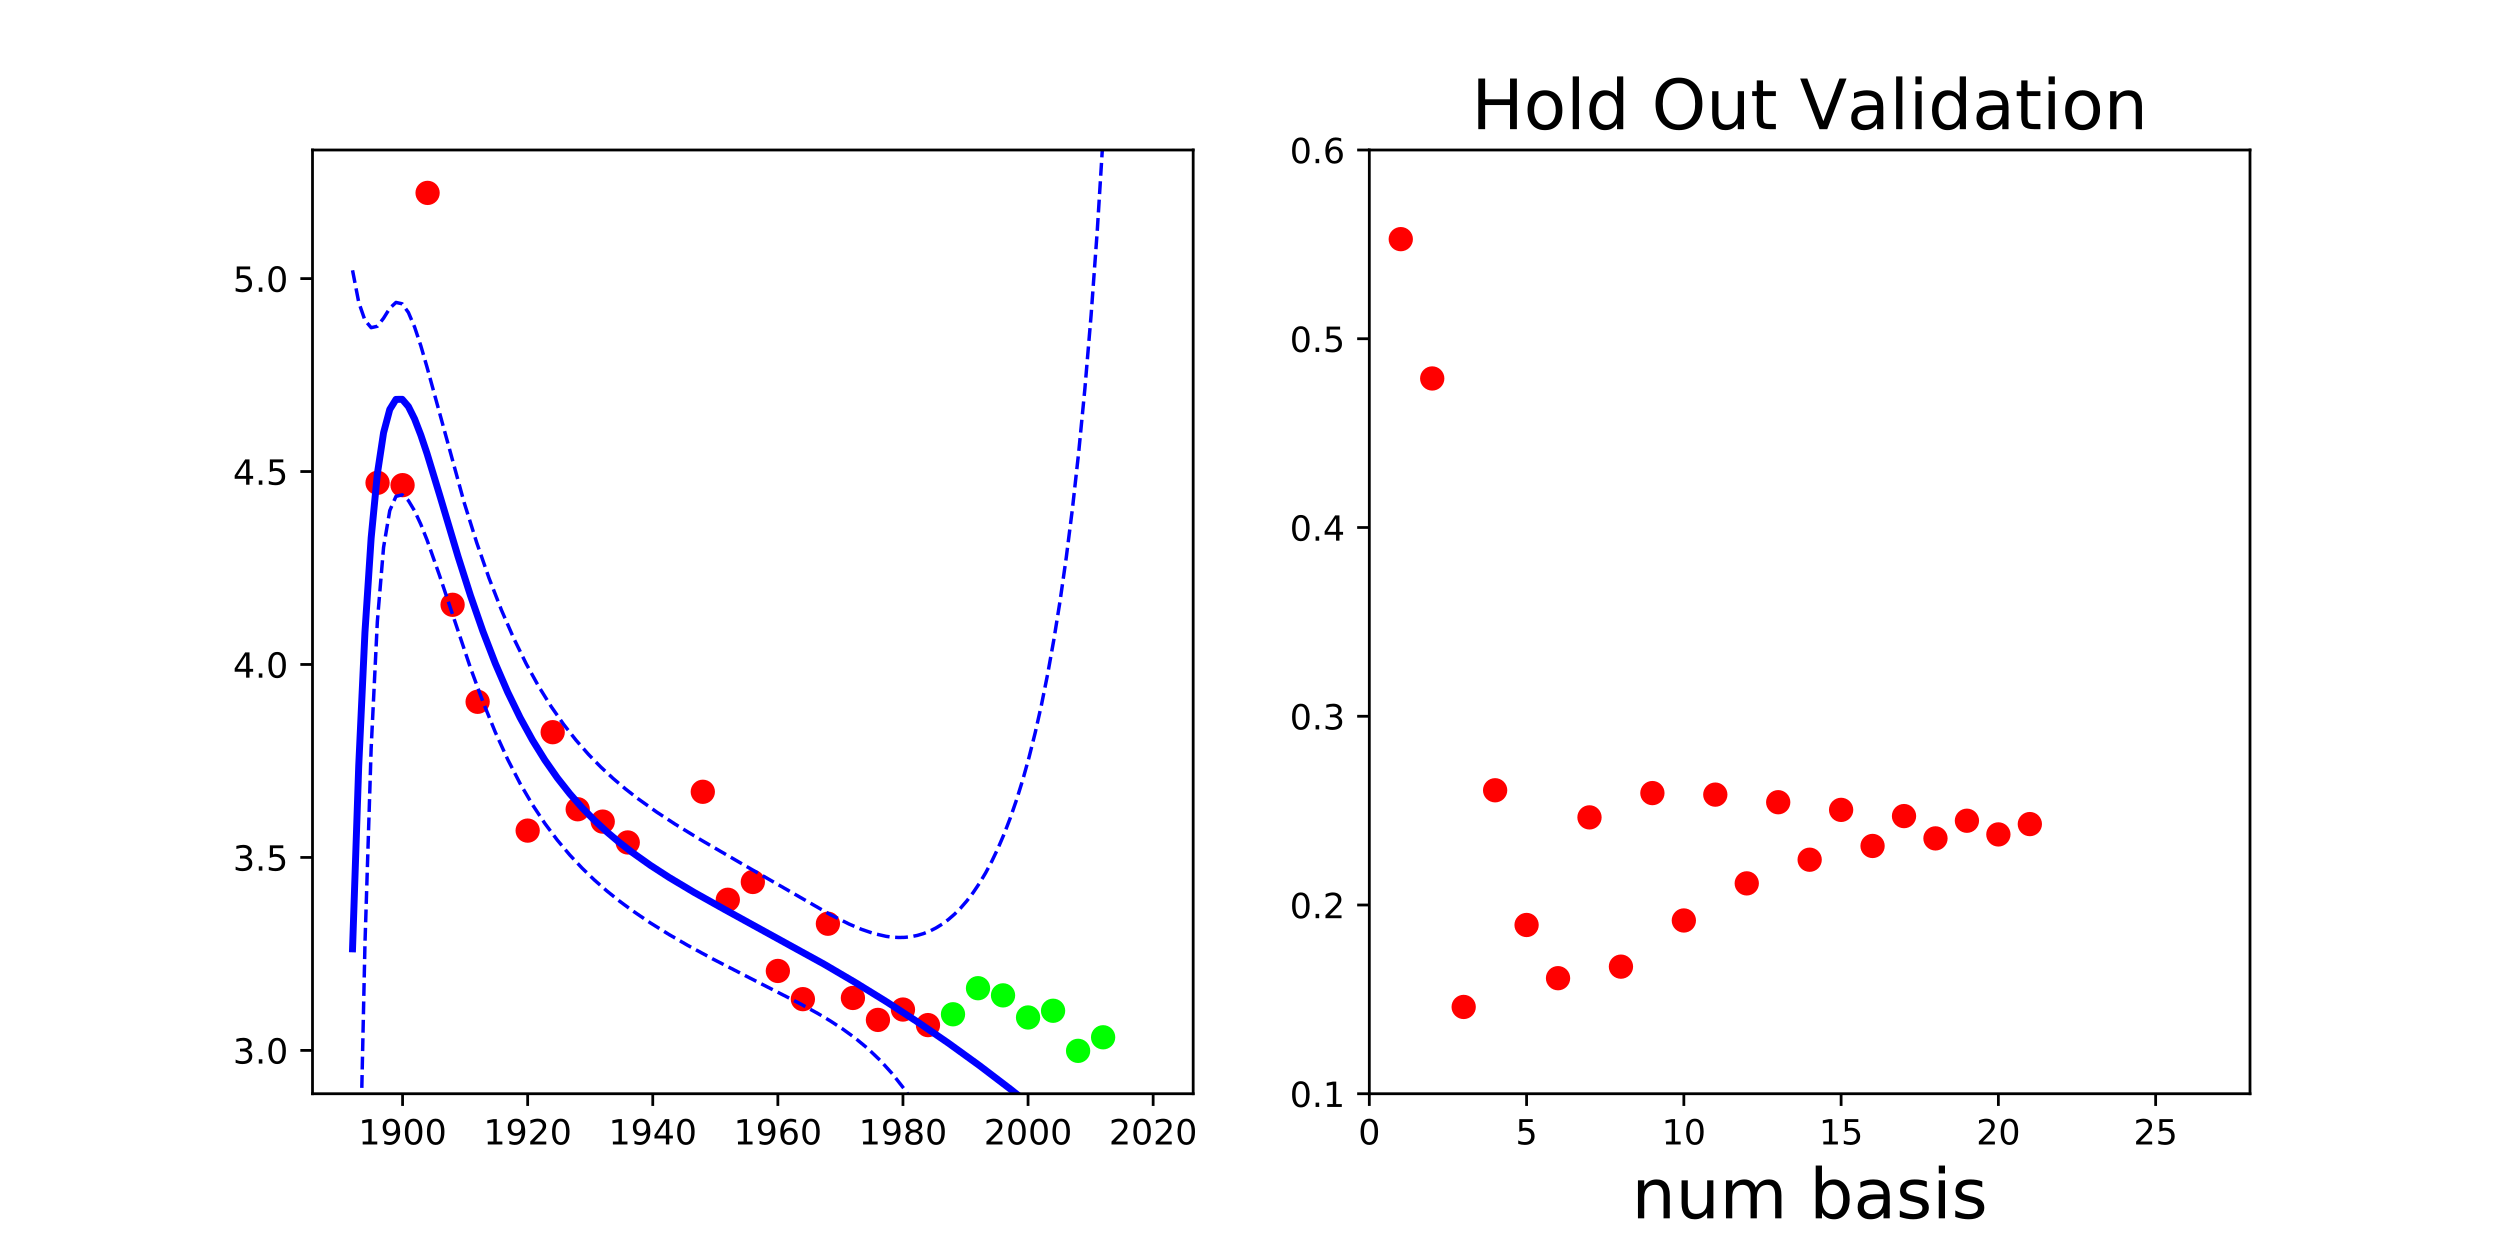 <?xml version="1.0" encoding="utf-8" standalone="no"?>
<!DOCTYPE svg PUBLIC "-//W3C//DTD SVG 1.1//EN"
  "http://www.w3.org/Graphics/SVG/1.1/DTD/svg11.dtd">
<!-- Created with matplotlib (http://matplotlib.org/) -->
<svg height="360pt" version="1.1" viewBox="0 0 720 360" width="720pt" xmlns="http://www.w3.org/2000/svg" xmlns:xlink="http://www.w3.org/1999/xlink">
 <defs>
  <style type="text/css">
*{stroke-linecap:butt;stroke-linejoin:round;}
  </style>
 </defs>
 <g id="figure_1">
  <g id="patch_1">
   <path d="M 0 360 
L 720 360 
L 720 0 
L 0 0 
z
" style="fill:none;"/>
  </g>
  <g id="axes_1">
   <g id="patch_2">
    <path d="M 90 315 
L 343.636 315 
L 343.636 43.2 
L 90 43.2 
z
" style="fill:none;"/>
   </g>
   <g id="matplotlib.axis_1">
    <g id="xtick_1">
     <g id="line2d_1">
      <defs>
       <path d="M 0 0 
L 0 3.5 
" id="m0c1d11bc9d" style="stroke:#000000;stroke-width:0.8;"/>
      </defs>
      <g>
       <use style="stroke:#000000;stroke-width:0.8;" x="115.94" xlink:href="#m0c1d11bc9d" y="315"/>
      </g>
     </g>
     <g id="text_1">
      <!-- 1900 -->
      <defs>
       <path d="M 12.406 8.297 
L 28.516 8.297 
L 28.516 63.922 
L 10.984 60.406 
L 10.984 69.391 
L 28.422 72.906 
L 38.281 72.906 
L 38.281 8.297 
L 54.391 8.297 
L 54.391 0 
L 12.406 0 
z
" id="DejaVuSans-31"/>
       <path d="M 10.984 1.516 
L 10.984 10.5 
Q 14.703 8.734 18.5 7.812 
Q 22.312 6.891 25.984 6.891 
Q 35.75 6.891 40.891 13.453 
Q 46.047 20.016 46.781 33.406 
Q 43.953 29.203 39.594 26.953 
Q 35.25 24.703 29.984 24.703 
Q 19.047 24.703 12.672 31.312 
Q 6.297 37.938 6.297 49.422 
Q 6.297 60.641 12.938 67.422 
Q 19.578 74.219 30.609 74.219 
Q 43.266 74.219 49.922 64.516 
Q 56.594 54.828 56.594 36.375 
Q 56.594 19.141 48.406 8.859 
Q 40.234 -1.422 26.422 -1.422 
Q 22.703 -1.422 18.891 -0.688 
Q 15.094 0.047 10.984 1.516 
z
M 30.609 32.422 
Q 37.25 32.422 41.125 36.953 
Q 45.016 41.5 45.016 49.422 
Q 45.016 57.281 41.125 61.844 
Q 37.25 66.406 30.609 66.406 
Q 23.969 66.406 20.094 61.844 
Q 16.219 57.281 16.219 49.422 
Q 16.219 41.5 20.094 36.953 
Q 23.969 32.422 30.609 32.422 
z
" id="DejaVuSans-39"/>
       <path d="M 31.781 66.406 
Q 24.172 66.406 20.328 58.906 
Q 16.5 51.422 16.5 36.375 
Q 16.5 21.391 20.328 13.891 
Q 24.172 6.391 31.781 6.391 
Q 39.453 6.391 43.281 13.891 
Q 47.125 21.391 47.125 36.375 
Q 47.125 51.422 43.281 58.906 
Q 39.453 66.406 31.781 66.406 
z
M 31.781 74.219 
Q 44.047 74.219 50.516 64.516 
Q 56.984 54.828 56.984 36.375 
Q 56.984 17.969 50.516 8.266 
Q 44.047 -1.422 31.781 -1.422 
Q 19.531 -1.422 13.062 8.266 
Q 6.594 17.969 6.594 36.375 
Q 6.594 54.828 13.062 64.516 
Q 19.531 74.219 31.781 74.219 
z
" id="DejaVuSans-30"/>
      </defs>
      <g transform="translate(103.215 329.598)scale(0.1 -0.1)">
       <use xlink:href="#DejaVuSans-31"/>
       <use x="63.623" xlink:href="#DejaVuSans-39"/>
       <use x="127.246" xlink:href="#DejaVuSans-30"/>
       <use x="190.869" xlink:href="#DejaVuSans-30"/>
      </g>
     </g>
    </g>
    <g id="xtick_2">
     <g id="line2d_2">
      <g>
       <use style="stroke:#000000;stroke-width:0.8;" x="151.968" xlink:href="#m0c1d11bc9d" y="315"/>
      </g>
     </g>
     <g id="text_2">
      <!-- 1920 -->
      <defs>
       <path d="M 19.188 8.297 
L 53.609 8.297 
L 53.609 0 
L 7.328 0 
L 7.328 8.297 
Q 12.938 14.109 22.625 23.891 
Q 32.328 33.688 34.812 36.531 
Q 39.547 41.844 41.422 45.531 
Q 43.312 49.219 43.312 52.781 
Q 43.312 58.594 39.234 62.25 
Q 35.156 65.922 28.609 65.922 
Q 23.969 65.922 18.812 64.312 
Q 13.672 62.703 7.812 59.422 
L 7.812 69.391 
Q 13.766 71.781 18.938 73 
Q 24.125 74.219 28.422 74.219 
Q 39.75 74.219 46.484 68.547 
Q 53.219 62.891 53.219 53.422 
Q 53.219 48.922 51.531 44.891 
Q 49.859 40.875 45.406 35.406 
Q 44.188 33.984 37.641 27.219 
Q 31.109 20.453 19.188 8.297 
z
" id="DejaVuSans-32"/>
      </defs>
      <g transform="translate(139.243 329.598)scale(0.1 -0.1)">
       <use xlink:href="#DejaVuSans-31"/>
       <use x="63.623" xlink:href="#DejaVuSans-39"/>
       <use x="127.246" xlink:href="#DejaVuSans-32"/>
       <use x="190.869" xlink:href="#DejaVuSans-30"/>
      </g>
     </g>
    </g>
    <g id="xtick_3">
     <g id="line2d_3">
      <g>
       <use style="stroke:#000000;stroke-width:0.8;" x="187.996" xlink:href="#m0c1d11bc9d" y="315"/>
      </g>
     </g>
     <g id="text_3">
      <!-- 1940 -->
      <defs>
       <path d="M 37.797 64.312 
L 12.891 25.391 
L 37.797 25.391 
z
M 35.203 72.906 
L 47.609 72.906 
L 47.609 25.391 
L 58.016 25.391 
L 58.016 17.188 
L 47.609 17.188 
L 47.609 0 
L 37.797 0 
L 37.797 17.188 
L 4.891 17.188 
L 4.891 26.703 
z
" id="DejaVuSans-34"/>
      </defs>
      <g transform="translate(175.271 329.598)scale(0.1 -0.1)">
       <use xlink:href="#DejaVuSans-31"/>
       <use x="63.623" xlink:href="#DejaVuSans-39"/>
       <use x="127.246" xlink:href="#DejaVuSans-34"/>
       <use x="190.869" xlink:href="#DejaVuSans-30"/>
      </g>
     </g>
    </g>
    <g id="xtick_4">
     <g id="line2d_4">
      <g>
       <use style="stroke:#000000;stroke-width:0.8;" x="224.024" xlink:href="#m0c1d11bc9d" y="315"/>
      </g>
     </g>
     <g id="text_4">
      <!-- 1960 -->
      <defs>
       <path d="M 33.016 40.375 
Q 26.375 40.375 22.484 35.828 
Q 18.609 31.297 18.609 23.391 
Q 18.609 15.531 22.484 10.953 
Q 26.375 6.391 33.016 6.391 
Q 39.656 6.391 43.531 10.953 
Q 47.406 15.531 47.406 23.391 
Q 47.406 31.297 43.531 35.828 
Q 39.656 40.375 33.016 40.375 
z
M 52.594 71.297 
L 52.594 62.312 
Q 48.875 64.062 45.094 64.984 
Q 41.312 65.922 37.594 65.922 
Q 27.828 65.922 22.672 59.328 
Q 17.531 52.734 16.797 39.406 
Q 19.672 43.656 24.016 45.922 
Q 28.375 48.188 33.594 48.188 
Q 44.578 48.188 50.953 41.516 
Q 57.328 34.859 57.328 23.391 
Q 57.328 12.156 50.688 5.359 
Q 44.047 -1.422 33.016 -1.422 
Q 20.359 -1.422 13.672 8.266 
Q 6.984 17.969 6.984 36.375 
Q 6.984 53.656 15.188 63.938 
Q 23.391 74.219 37.203 74.219 
Q 40.922 74.219 44.703 73.484 
Q 48.484 72.75 52.594 71.297 
z
" id="DejaVuSans-36"/>
      </defs>
      <g transform="translate(211.299 329.598)scale(0.1 -0.1)">
       <use xlink:href="#DejaVuSans-31"/>
       <use x="63.623" xlink:href="#DejaVuSans-39"/>
       <use x="127.246" xlink:href="#DejaVuSans-36"/>
       <use x="190.869" xlink:href="#DejaVuSans-30"/>
      </g>
     </g>
    </g>
    <g id="xtick_5">
     <g id="line2d_5">
      <g>
       <use style="stroke:#000000;stroke-width:0.8;" x="260.052" xlink:href="#m0c1d11bc9d" y="315"/>
      </g>
     </g>
     <g id="text_5">
      <!-- 1980 -->
      <defs>
       <path d="M 31.781 34.625 
Q 24.75 34.625 20.719 30.859 
Q 16.703 27.094 16.703 20.516 
Q 16.703 13.922 20.719 10.156 
Q 24.75 6.391 31.781 6.391 
Q 38.812 6.391 42.859 10.172 
Q 46.922 13.969 46.922 20.516 
Q 46.922 27.094 42.891 30.859 
Q 38.875 34.625 31.781 34.625 
z
M 21.922 38.812 
Q 15.578 40.375 12.031 44.719 
Q 8.5 49.078 8.5 55.328 
Q 8.5 64.062 14.719 69.141 
Q 20.953 74.219 31.781 74.219 
Q 42.672 74.219 48.875 69.141 
Q 55.078 64.062 55.078 55.328 
Q 55.078 49.078 51.531 44.719 
Q 48 40.375 41.703 38.812 
Q 48.828 37.156 52.797 32.312 
Q 56.781 27.484 56.781 20.516 
Q 56.781 9.906 50.312 4.234 
Q 43.844 -1.422 31.781 -1.422 
Q 19.734 -1.422 13.25 4.234 
Q 6.781 9.906 6.781 20.516 
Q 6.781 27.484 10.781 32.312 
Q 14.797 37.156 21.922 38.812 
z
M 18.312 54.391 
Q 18.312 48.734 21.844 45.562 
Q 25.391 42.391 31.781 42.391 
Q 38.141 42.391 41.719 45.562 
Q 45.312 48.734 45.312 54.391 
Q 45.312 60.062 41.719 63.234 
Q 38.141 66.406 31.781 66.406 
Q 25.391 66.406 21.844 63.234 
Q 18.312 60.062 18.312 54.391 
z
" id="DejaVuSans-38"/>
      </defs>
      <g transform="translate(247.327 329.598)scale(0.1 -0.1)">
       <use xlink:href="#DejaVuSans-31"/>
       <use x="63.623" xlink:href="#DejaVuSans-39"/>
       <use x="127.246" xlink:href="#DejaVuSans-38"/>
       <use x="190.869" xlink:href="#DejaVuSans-30"/>
      </g>
     </g>
    </g>
    <g id="xtick_6">
     <g id="line2d_6">
      <g>
       <use style="stroke:#000000;stroke-width:0.8;" x="296.08" xlink:href="#m0c1d11bc9d" y="315"/>
      </g>
     </g>
     <g id="text_6">
      <!-- 2000 -->
      <g transform="translate(283.355 329.598)scale(0.1 -0.1)">
       <use xlink:href="#DejaVuSans-32"/>
       <use x="63.623" xlink:href="#DejaVuSans-30"/>
       <use x="127.246" xlink:href="#DejaVuSans-30"/>
       <use x="190.869" xlink:href="#DejaVuSans-30"/>
      </g>
     </g>
    </g>
    <g id="xtick_7">
     <g id="line2d_7">
      <g>
       <use style="stroke:#000000;stroke-width:0.8;" x="332.107" xlink:href="#m0c1d11bc9d" y="315"/>
      </g>
     </g>
     <g id="text_7">
      <!-- 2020 -->
      <g transform="translate(319.382 329.598)scale(0.1 -0.1)">
       <use xlink:href="#DejaVuSans-32"/>
       <use x="63.623" xlink:href="#DejaVuSans-30"/>
       <use x="127.246" xlink:href="#DejaVuSans-32"/>
       <use x="190.869" xlink:href="#DejaVuSans-30"/>
      </g>
     </g>
    </g>
   </g>
   <g id="matplotlib.axis_2">
    <g id="ytick_1">
     <g id="line2d_8">
      <defs>
       <path d="M 0 0 
L -3.5 0 
" id="md9bdc935b6" style="stroke:#000000;stroke-width:0.8;"/>
      </defs>
      <g>
       <use style="stroke:#000000;stroke-width:0.8;" x="90" xlink:href="#md9bdc935b6" y="302.509"/>
      </g>
     </g>
     <g id="text_8">
      <!-- 3.0 -->
      <defs>
       <path d="M 40.578 39.312 
Q 47.656 37.797 51.625 33 
Q 55.609 28.219 55.609 21.188 
Q 55.609 10.406 48.188 4.484 
Q 40.766 -1.422 27.094 -1.422 
Q 22.516 -1.422 17.656 -0.516 
Q 12.797 0.391 7.625 2.203 
L 7.625 11.719 
Q 11.719 9.328 16.594 8.109 
Q 21.484 6.891 26.812 6.891 
Q 36.078 6.891 40.938 10.547 
Q 45.797 14.203 45.797 21.188 
Q 45.797 27.641 41.281 31.266 
Q 36.766 34.906 28.719 34.906 
L 20.219 34.906 
L 20.219 43.016 
L 29.109 43.016 
Q 36.375 43.016 40.234 45.922 
Q 44.094 48.828 44.094 54.297 
Q 44.094 59.906 40.109 62.906 
Q 36.141 65.922 28.719 65.922 
Q 24.656 65.922 20.016 65.031 
Q 15.375 64.156 9.812 62.312 
L 9.812 71.094 
Q 15.438 72.656 20.344 73.438 
Q 25.25 74.219 29.594 74.219 
Q 40.828 74.219 47.359 69.109 
Q 53.906 64.016 53.906 55.328 
Q 53.906 49.266 50.438 45.094 
Q 46.969 40.922 40.578 39.312 
z
" id="DejaVuSans-33"/>
       <path d="M 10.688 12.406 
L 21 12.406 
L 21 0 
L 10.688 0 
z
" id="DejaVuSans-2e"/>
      </defs>
      <g transform="translate(67.097 306.309)scale(0.1 -0.1)">
       <use xlink:href="#DejaVuSans-33"/>
       <use x="63.623" xlink:href="#DejaVuSans-2e"/>
       <use x="95.41" xlink:href="#DejaVuSans-30"/>
      </g>
     </g>
    </g>
    <g id="ytick_2">
     <g id="line2d_9">
      <g>
       <use style="stroke:#000000;stroke-width:0.8;" x="90" xlink:href="#md9bdc935b6" y="246.941"/>
      </g>
     </g>
     <g id="text_9">
      <!-- 3.5 -->
      <defs>
       <path d="M 10.797 72.906 
L 49.516 72.906 
L 49.516 64.594 
L 19.828 64.594 
L 19.828 46.734 
Q 21.969 47.469 24.109 47.828 
Q 26.266 48.188 28.422 48.188 
Q 40.625 48.188 47.75 41.5 
Q 54.891 34.812 54.891 23.391 
Q 54.891 11.625 47.562 5.094 
Q 40.234 -1.422 26.906 -1.422 
Q 22.312 -1.422 17.547 -0.641 
Q 12.797 0.141 7.719 1.703 
L 7.719 11.625 
Q 12.109 9.234 16.797 8.062 
Q 21.484 6.891 26.703 6.891 
Q 35.156 6.891 40.078 11.328 
Q 45.016 15.766 45.016 23.391 
Q 45.016 31 40.078 35.438 
Q 35.156 39.891 26.703 39.891 
Q 22.75 39.891 18.812 39.016 
Q 14.891 38.141 10.797 36.281 
z
" id="DejaVuSans-35"/>
      </defs>
      <g transform="translate(67.097 250.74)scale(0.1 -0.1)">
       <use xlink:href="#DejaVuSans-33"/>
       <use x="63.623" xlink:href="#DejaVuSans-2e"/>
       <use x="95.41" xlink:href="#DejaVuSans-35"/>
      </g>
     </g>
    </g>
    <g id="ytick_3">
     <g id="line2d_10">
      <g>
       <use style="stroke:#000000;stroke-width:0.8;" x="90" xlink:href="#md9bdc935b6" y="191.373"/>
      </g>
     </g>
     <g id="text_10">
      <!-- 4.0 -->
      <g transform="translate(67.097 195.172)scale(0.1 -0.1)">
       <use xlink:href="#DejaVuSans-34"/>
       <use x="63.623" xlink:href="#DejaVuSans-2e"/>
       <use x="95.41" xlink:href="#DejaVuSans-30"/>
      </g>
     </g>
    </g>
    <g id="ytick_4">
     <g id="line2d_11">
      <g>
       <use style="stroke:#000000;stroke-width:0.8;" x="90" xlink:href="#md9bdc935b6" y="135.804"/>
      </g>
     </g>
     <g id="text_11">
      <!-- 4.5 -->
      <g transform="translate(67.097 139.604)scale(0.1 -0.1)">
       <use xlink:href="#DejaVuSans-34"/>
       <use x="63.623" xlink:href="#DejaVuSans-2e"/>
       <use x="95.41" xlink:href="#DejaVuSans-35"/>
      </g>
     </g>
    </g>
    <g id="ytick_5">
     <g id="line2d_12">
      <g>
       <use style="stroke:#000000;stroke-width:0.8;" x="90" xlink:href="#md9bdc935b6" y="80.236"/>
      </g>
     </g>
     <g id="text_12">
      <!-- 5.0 -->
      <g transform="translate(67.097 84.035)scale(0.1 -0.1)">
       <use xlink:href="#DejaVuSans-35"/>
       <use x="63.623" xlink:href="#DejaVuSans-2e"/>
       <use x="95.41" xlink:href="#DejaVuSans-30"/>
      </g>
     </g>
    </g>
   </g>
   <g id="line2d_13">
    <defs>
     <path d="M 0 3 
C 0.796 3 1.559 2.684 2.121 2.121 
C 2.684 1.559 3 0.796 3 0 
C 3 -0.796 2.684 -1.559 2.121 -2.121 
C 1.559 -2.684 0.796 -3 0 -3 
C -0.796 -3 -1.559 -2.684 -2.121 -2.121 
C -2.684 -1.559 -3 -0.796 -3 0 
C -3 0.796 -2.684 1.559 -2.121 2.121 
C -1.559 2.684 -0.796 3 0 3 
z
" id="mccd3fce70a" style="stroke:#ff0000;"/>
    </defs>
    <g clip-path="url(#pd951aebe3c)">
     <use style="fill:#ff0000;stroke:#ff0000;" x="108.735" xlink:href="#mccd3fce70a" y="139.046"/>
     <use style="fill:#ff0000;stroke:#ff0000;" x="115.94" xlink:href="#mccd3fce70a" y="139.724"/>
     <use style="fill:#ff0000;stroke:#ff0000;" x="123.146" xlink:href="#mccd3fce70a" y="55.555"/>
     <use style="fill:#ff0000;stroke:#ff0000;" x="130.351" xlink:href="#mccd3fce70a" y="174.182"/>
     <use style="fill:#ff0000;stroke:#ff0000;" x="137.557" xlink:href="#mccd3fce70a" y="202.118"/>
     <use style="fill:#ff0000;stroke:#ff0000;" x="151.968" xlink:href="#mccd3fce70a" y="239.216"/>
     <use style="fill:#ff0000;stroke:#ff0000;" x="159.174" xlink:href="#mccd3fce70a" y="210.872"/>
     <use style="fill:#ff0000;stroke:#ff0000;" x="166.379" xlink:href="#mccd3fce70a" y="233.067"/>
     <use style="fill:#ff0000;stroke:#ff0000;" x="173.585" xlink:href="#mccd3fce70a" y="236.623"/>
     <use style="fill:#ff0000;stroke:#ff0000;" x="180.79" xlink:href="#mccd3fce70a" y="242.628"/>
     <use style="fill:#ff0000;stroke:#ff0000;" x="202.407" xlink:href="#mccd3fce70a" y="228.036"/>
     <use style="fill:#ff0000;stroke:#ff0000;" x="209.613" xlink:href="#mccd3fce70a" y="259.134"/>
     <use style="fill:#ff0000;stroke:#ff0000;" x="216.818" xlink:href="#mccd3fce70a" y="254.006"/>
     <use style="fill:#ff0000;stroke:#ff0000;" x="224.024" xlink:href="#mccd3fce70a" y="279.634"/>
     <use style="fill:#ff0000;stroke:#ff0000;" x="231.229" xlink:href="#mccd3fce70a" y="287.755"/>
     <use style="fill:#ff0000;stroke:#ff0000;" x="238.435" xlink:href="#mccd3fce70a" y="266.035"/>
     <use style="fill:#ff0000;stroke:#ff0000;" x="245.64" xlink:href="#mccd3fce70a" y="287.413"/>
     <use style="fill:#ff0000;stroke:#ff0000;" x="252.846" xlink:href="#mccd3fce70a" y="293.734"/>
     <use style="fill:#ff0000;stroke:#ff0000;" x="260.052" xlink:href="#mccd3fce70a" y="290.749"/>
     <use style="fill:#ff0000;stroke:#ff0000;" x="267.257" xlink:href="#mccd3fce70a" y="295.227"/>
    </g>
   </g>
   <g id="line2d_14">
    <defs>
     <path d="M 0 3 
C 0.796 3 1.559 2.684 2.121 2.121 
C 2.684 1.559 3 0.796 3 0 
C 3 -0.796 2.684 -1.559 2.121 -2.121 
C 1.559 -2.684 0.796 -3 0 -3 
C -0.796 -3 -1.559 -2.684 -2.121 -2.121 
C -2.684 -1.559 -3 -0.796 -3 0 
C -3 0.796 -2.684 1.559 -2.121 2.121 
C -1.559 2.684 -0.796 3 0 3 
z
" id="m62685dae85" style="stroke:#00ff00;"/>
    </defs>
    <g clip-path="url(#pd951aebe3c)">
     <use style="fill:#00ff00;stroke:#00ff00;" x="274.463" xlink:href="#m62685dae85" y="292.11"/>
     <use style="fill:#00ff00;stroke:#00ff00;" x="281.668" xlink:href="#m62685dae85" y="284.603"/>
     <use style="fill:#00ff00;stroke:#00ff00;" x="288.874" xlink:href="#m62685dae85" y="286.667"/>
     <use style="fill:#00ff00;stroke:#00ff00;" x="296.08" xlink:href="#m62685dae85" y="293.032"/>
     <use style="fill:#00ff00;stroke:#00ff00;" x="303.285" xlink:href="#m62685dae85" y="291.1"/>
     <use style="fill:#00ff00;stroke:#00ff00;" x="310.491" xlink:href="#m62685dae85" y="302.645"/>
     <use style="fill:#00ff00;stroke:#00ff00;" x="317.696" xlink:href="#m62685dae85" y="298.739"/>
    </g>
   </g>
   <g id="line2d_15">
    <path clip-path="url(#pd951aebe3c)" d="M 101.529 273.268 
L 103.316 220.499 
L 105.104 182.12 
L 106.891 154.951 
L 108.679 136.46 
L 110.466 124.642 
L 112.254 117.914 
L 114.041 115.026 
L 115.828 115.002 
L 117.616 117.078 
L 119.403 120.66 
L 121.191 125.289 
L 122.978 130.613 
L 126.553 142.339 
L 131.915 160.287 
L 135.49 171.507 
L 139.065 181.792 
L 142.64 191.062 
L 146.215 199.334 
L 149.79 206.675 
L 153.364 213.176 
L 156.939 218.931 
L 160.514 224.037 
L 164.089 228.582 
L 167.664 232.646 
L 171.239 236.302 
L 174.814 239.612 
L 178.388 242.633 
L 181.963 245.413 
L 187.326 249.219 
L 192.688 252.693 
L 199.838 256.968 
L 208.775 261.974 
L 237.374 277.707 
L 246.311 282.953 
L 255.248 288.465 
L 264.185 294.275 
L 273.122 300.405 
L 282.059 306.867 
L 290.997 313.672 
L 298.146 319.373 
L 305.296 325.345 
L 310.658 330.1 
L 314.233 333.513 
L 317.808 337.29 
L 319.595 339.397 
L 321.383 341.72 
L 323.17 344.335 
L 324.958 347.344 
L 326.745 350.886 
L 328.533 355.142 
L 330.496 361 
L 330.496 361 
" style="fill:none;stroke:#0000ff;stroke-linecap:square;stroke-width:2;"/>
   </g>
   <g id="line2d_16">
    <path clip-path="url(#pd951aebe3c)" d="M 101.529 77.845 
L 103.316 87.068 
L 105.104 92.239 
L 106.891 94.364 
L 108.679 93.968 
L 110.466 91.646 
L 112.254 88.782 
L 114.041 87.096 
L 115.828 87.497 
L 117.616 89.995 
L 119.403 94.182 
L 121.191 99.571 
L 122.978 105.725 
L 133.703 144.832 
L 137.278 156.244 
L 140.852 166.528 
L 144.427 175.733 
L 148.002 183.938 
L 151.577 191.236 
L 155.152 197.718 
L 158.727 203.475 
L 162.302 208.592 
L 165.876 213.153 
L 169.451 217.232 
L 173.026 220.899 
L 176.601 224.219 
L 180.176 227.248 
L 183.751 230.037 
L 189.113 233.866 
L 194.475 237.381 
L 201.625 241.756 
L 214.137 249.041 
L 239.161 263.425 
L 244.523 266.121 
L 248.098 267.648 
L 251.673 268.861 
L 255.248 269.674 
L 257.035 269.903 
L 258.823 270 
L 260.61 269.956 
L 262.398 269.759 
L 264.185 269.401 
L 265.973 268.873 
L 267.76 268.163 
L 269.547 267.261 
L 271.335 266.155 
L 273.122 264.833 
L 274.91 263.28 
L 276.697 261.479 
L 278.485 259.414 
L 280.272 257.064 
L 282.059 254.407 
L 283.847 251.416 
L 285.634 248.063 
L 287.422 244.315 
L 289.209 240.134 
L 290.997 235.477 
L 292.784 230.296 
L 294.571 224.532 
L 296.359 218.121 
L 298.146 210.985 
L 299.934 203.033 
L 301.721 194.159 
L 303.509 184.232 
L 305.296 173.099 
L 307.083 160.57 
L 308.871 146.411 
L 310.658 130.331 
L 312.446 111.96 
L 314.233 90.828 
L 316.021 66.329 
L 317.808 37.671 
L 319.809 -1 
L 319.809 -1 
" style="fill:none;stroke:#0000ff;stroke-dasharray:3.7,1.6;stroke-dashoffset:0;"/>
   </g>
   <g id="line2d_17">
    <path clip-path="url(#pd951aebe3c)" d="M 103.206 361 
L 103.316 353.929 
L 105.104 272.002 
L 106.891 215.538 
L 108.679 178.952 
L 110.466 157.639 
L 112.254 147.045 
L 114.041 142.956 
L 115.828 142.507 
L 117.616 144.162 
L 119.403 147.138 
L 121.191 151.007 
L 122.978 155.501 
L 126.553 165.645 
L 135.49 192.334 
L 139.065 202.059 
L 142.64 210.863 
L 146.215 218.713 
L 149.79 225.656 
L 153.364 231.778 
L 156.939 237.181 
L 160.514 241.966 
L 164.089 246.226 
L 167.664 250.044 
L 171.239 253.491 
L 174.814 256.626 
L 178.388 259.5 
L 181.963 262.156 
L 187.326 265.808 
L 192.688 269.148 
L 198.05 272.255 
L 205.2 276.139 
L 215.924 281.645 
L 230.224 288.952 
L 235.586 291.912 
L 239.161 294.049 
L 242.736 296.383 
L 246.311 298.988 
L 249.886 301.949 
L 253.461 305.356 
L 257.035 309.302 
L 260.61 313.872 
L 264.185 319.149 
L 267.76 325.213 
L 271.335 332.15 
L 274.91 340.062 
L 278.485 349.07 
L 280.272 354.031 
L 282.588 361 
L 282.588 361 
" style="fill:none;stroke:#0000ff;stroke-dasharray:3.7,1.6;stroke-dashoffset:0;"/>
   </g>
   <g id="patch_3">
    <path d="M 90 315 
L 90 43.2 
" style="fill:none;stroke:#000000;stroke-linecap:square;stroke-linejoin:miter;stroke-width:0.8;"/>
   </g>
   <g id="patch_4">
    <path d="M 343.636 315 
L 343.636 43.2 
" style="fill:none;stroke:#000000;stroke-linecap:square;stroke-linejoin:miter;stroke-width:0.8;"/>
   </g>
   <g id="patch_5">
    <path d="M 90 315 
L 343.636 315 
" style="fill:none;stroke:#000000;stroke-linecap:square;stroke-linejoin:miter;stroke-width:0.8;"/>
   </g>
   <g id="patch_6">
    <path d="M 90 43.2 
L 343.636 43.2 
" style="fill:none;stroke:#000000;stroke-linecap:square;stroke-linejoin:miter;stroke-width:0.8;"/>
   </g>
  </g>
  <g id="axes_2">
   <g id="patch_7">
    <path d="M 394.364 315 
L 648 315 
L 648 43.2 
L 394.364 43.2 
z
" style="fill:none;"/>
   </g>
   <g id="matplotlib.axis_3">
    <g id="xtick_8">
     <g id="line2d_18">
      <g>
       <use style="stroke:#000000;stroke-width:0.8;" x="394.364" xlink:href="#m0c1d11bc9d" y="315"/>
      </g>
     </g>
     <g id="text_13">
      <!-- 0 -->
      <g transform="translate(391.182 329.598)scale(0.1 -0.1)">
       <use xlink:href="#DejaVuSans-30"/>
      </g>
     </g>
    </g>
    <g id="xtick_9">
     <g id="line2d_19">
      <g>
       <use style="stroke:#000000;stroke-width:0.8;" x="439.656" xlink:href="#m0c1d11bc9d" y="315"/>
      </g>
     </g>
     <g id="text_14">
      <!-- 5 -->
      <g transform="translate(436.475 329.598)scale(0.1 -0.1)">
       <use xlink:href="#DejaVuSans-35"/>
      </g>
     </g>
    </g>
    <g id="xtick_10">
     <g id="line2d_20">
      <g>
       <use style="stroke:#000000;stroke-width:0.8;" x="484.948" xlink:href="#m0c1d11bc9d" y="315"/>
      </g>
     </g>
     <g id="text_15">
      <!-- 10 -->
      <g transform="translate(478.586 329.598)scale(0.1 -0.1)">
       <use xlink:href="#DejaVuSans-31"/>
       <use x="63.623" xlink:href="#DejaVuSans-30"/>
      </g>
     </g>
    </g>
    <g id="xtick_11">
     <g id="line2d_21">
      <g>
       <use style="stroke:#000000;stroke-width:0.8;" x="530.24" xlink:href="#m0c1d11bc9d" y="315"/>
      </g>
     </g>
     <g id="text_16">
      <!-- 15 -->
      <g transform="translate(523.878 329.598)scale(0.1 -0.1)">
       <use xlink:href="#DejaVuSans-31"/>
       <use x="63.623" xlink:href="#DejaVuSans-35"/>
      </g>
     </g>
    </g>
    <g id="xtick_12">
     <g id="line2d_22">
      <g>
       <use style="stroke:#000000;stroke-width:0.8;" x="575.532" xlink:href="#m0c1d11bc9d" y="315"/>
      </g>
     </g>
     <g id="text_17">
      <!-- 20 -->
      <g transform="translate(569.17 329.598)scale(0.1 -0.1)">
       <use xlink:href="#DejaVuSans-32"/>
       <use x="63.623" xlink:href="#DejaVuSans-30"/>
      </g>
     </g>
    </g>
    <g id="xtick_13">
     <g id="line2d_23">
      <g>
       <use style="stroke:#000000;stroke-width:0.8;" x="620.825" xlink:href="#m0c1d11bc9d" y="315"/>
      </g>
     </g>
     <g id="text_18">
      <!-- 25 -->
      <g transform="translate(614.462 329.598)scale(0.1 -0.1)">
       <use xlink:href="#DejaVuSans-32"/>
       <use x="63.623" xlink:href="#DejaVuSans-35"/>
      </g>
     </g>
    </g>
    <g id="text_19">
     <!-- num basis -->
     <defs>
      <path d="M 54.891 33.016 
L 54.891 0 
L 45.906 0 
L 45.906 32.719 
Q 45.906 40.484 42.875 44.328 
Q 39.844 48.188 33.797 48.188 
Q 26.516 48.188 22.312 43.547 
Q 18.109 38.922 18.109 30.906 
L 18.109 0 
L 9.078 0 
L 9.078 54.688 
L 18.109 54.688 
L 18.109 46.188 
Q 21.344 51.125 25.703 53.562 
Q 30.078 56 35.797 56 
Q 45.219 56 50.047 50.172 
Q 54.891 44.344 54.891 33.016 
z
" id="DejaVuSans-6e"/>
      <path d="M 8.5 21.578 
L 8.5 54.688 
L 17.484 54.688 
L 17.484 21.922 
Q 17.484 14.156 20.5 10.266 
Q 23.531 6.391 29.594 6.391 
Q 36.859 6.391 41.078 11.031 
Q 45.312 15.672 45.312 23.688 
L 45.312 54.688 
L 54.297 54.688 
L 54.297 0 
L 45.312 0 
L 45.312 8.406 
Q 42.047 3.422 37.719 1 
Q 33.406 -1.422 27.688 -1.422 
Q 18.266 -1.422 13.375 4.438 
Q 8.5 10.297 8.5 21.578 
z
M 31.109 56 
z
" id="DejaVuSans-75"/>
      <path d="M 52 44.188 
Q 55.375 50.25 60.062 53.125 
Q 64.75 56 71.094 56 
Q 79.641 56 84.281 50.016 
Q 88.922 44.047 88.922 33.016 
L 88.922 0 
L 79.891 0 
L 79.891 32.719 
Q 79.891 40.578 77.094 44.375 
Q 74.312 48.188 68.609 48.188 
Q 61.625 48.188 57.562 43.547 
Q 53.516 38.922 53.516 30.906 
L 53.516 0 
L 44.484 0 
L 44.484 32.719 
Q 44.484 40.625 41.703 44.406 
Q 38.922 48.188 33.109 48.188 
Q 26.219 48.188 22.156 43.531 
Q 18.109 38.875 18.109 30.906 
L 18.109 0 
L 9.078 0 
L 9.078 54.688 
L 18.109 54.688 
L 18.109 46.188 
Q 21.188 51.219 25.484 53.609 
Q 29.781 56 35.688 56 
Q 41.656 56 45.828 52.969 
Q 50 49.953 52 44.188 
z
" id="DejaVuSans-6d"/>
      <path id="DejaVuSans-20"/>
      <path d="M 48.688 27.297 
Q 48.688 37.203 44.609 42.844 
Q 40.531 48.484 33.406 48.484 
Q 26.266 48.484 22.188 42.844 
Q 18.109 37.203 18.109 27.297 
Q 18.109 17.391 22.188 11.75 
Q 26.266 6.109 33.406 6.109 
Q 40.531 6.109 44.609 11.75 
Q 48.688 17.391 48.688 27.297 
z
M 18.109 46.391 
Q 20.953 51.266 25.266 53.625 
Q 29.594 56 35.594 56 
Q 45.562 56 51.781 48.094 
Q 58.016 40.188 58.016 27.297 
Q 58.016 14.406 51.781 6.484 
Q 45.562 -1.422 35.594 -1.422 
Q 29.594 -1.422 25.266 0.953 
Q 20.953 3.328 18.109 8.203 
L 18.109 0 
L 9.078 0 
L 9.078 75.984 
L 18.109 75.984 
z
" id="DejaVuSans-62"/>
      <path d="M 34.281 27.484 
Q 23.391 27.484 19.188 25 
Q 14.984 22.516 14.984 16.5 
Q 14.984 11.719 18.141 8.906 
Q 21.297 6.109 26.703 6.109 
Q 34.188 6.109 38.703 11.406 
Q 43.219 16.703 43.219 25.484 
L 43.219 27.484 
z
M 52.203 31.203 
L 52.203 0 
L 43.219 0 
L 43.219 8.297 
Q 40.141 3.328 35.547 0.953 
Q 30.953 -1.422 24.312 -1.422 
Q 15.922 -1.422 10.953 3.297 
Q 6 8.016 6 15.922 
Q 6 25.141 12.172 29.828 
Q 18.359 34.516 30.609 34.516 
L 43.219 34.516 
L 43.219 35.406 
Q 43.219 41.609 39.141 45 
Q 35.062 48.391 27.688 48.391 
Q 23 48.391 18.547 47.266 
Q 14.109 46.141 10.016 43.891 
L 10.016 52.203 
Q 14.938 54.109 19.578 55.047 
Q 24.219 56 28.609 56 
Q 40.484 56 46.344 49.844 
Q 52.203 43.703 52.203 31.203 
z
" id="DejaVuSans-61"/>
      <path d="M 44.281 53.078 
L 44.281 44.578 
Q 40.484 46.531 36.375 47.5 
Q 32.281 48.484 27.875 48.484 
Q 21.188 48.484 17.844 46.438 
Q 14.5 44.391 14.5 40.281 
Q 14.5 37.156 16.891 35.375 
Q 19.281 33.594 26.516 31.984 
L 29.594 31.297 
Q 39.156 29.25 43.188 25.516 
Q 47.219 21.781 47.219 15.094 
Q 47.219 7.469 41.188 3.016 
Q 35.156 -1.422 24.609 -1.422 
Q 20.219 -1.422 15.453 -0.562 
Q 10.688 0.297 5.422 2 
L 5.422 11.281 
Q 10.406 8.688 15.234 7.391 
Q 20.062 6.109 24.812 6.109 
Q 31.156 6.109 34.562 8.281 
Q 37.984 10.453 37.984 14.406 
Q 37.984 18.062 35.516 20.016 
Q 33.062 21.969 24.703 23.781 
L 21.578 24.516 
Q 13.234 26.266 9.516 29.906 
Q 5.812 33.547 5.812 39.891 
Q 5.812 47.609 11.281 51.797 
Q 16.75 56 26.812 56 
Q 31.781 56 36.172 55.266 
Q 40.578 54.547 44.281 53.078 
z
" id="DejaVuSans-73"/>
      <path d="M 9.422 54.688 
L 18.406 54.688 
L 18.406 0 
L 9.422 0 
z
M 9.422 75.984 
L 18.406 75.984 
L 18.406 64.594 
L 9.422 64.594 
z
" id="DejaVuSans-69"/>
     </defs>
     <g transform="translate(469.915 350.875)scale(0.2 -0.2)">
      <use xlink:href="#DejaVuSans-6e"/>
      <use x="63.379" xlink:href="#DejaVuSans-75"/>
      <use x="126.758" xlink:href="#DejaVuSans-6d"/>
      <use x="224.17" xlink:href="#DejaVuSans-20"/>
      <use x="255.957" xlink:href="#DejaVuSans-62"/>
      <use x="319.434" xlink:href="#DejaVuSans-61"/>
      <use x="380.713" xlink:href="#DejaVuSans-73"/>
      <use x="432.812" xlink:href="#DejaVuSans-69"/>
      <use x="460.596" xlink:href="#DejaVuSans-73"/>
     </g>
    </g>
   </g>
   <g id="matplotlib.axis_4">
    <g id="ytick_6">
     <g id="line2d_24">
      <g>
       <use style="stroke:#000000;stroke-width:0.8;" x="394.364" xlink:href="#md9bdc935b6" y="315"/>
      </g>
     </g>
     <g id="text_20">
      <!-- 0.1 -->
      <g transform="translate(371.461 318.799)scale(0.1 -0.1)">
       <use xlink:href="#DejaVuSans-30"/>
       <use x="63.623" xlink:href="#DejaVuSans-2e"/>
       <use x="95.41" xlink:href="#DejaVuSans-31"/>
      </g>
     </g>
    </g>
    <g id="ytick_7">
     <g id="line2d_25">
      <g>
       <use style="stroke:#000000;stroke-width:0.8;" x="394.364" xlink:href="#md9bdc935b6" y="260.64"/>
      </g>
     </g>
     <g id="text_21">
      <!-- 0.2 -->
      <g transform="translate(371.461 264.439)scale(0.1 -0.1)">
       <use xlink:href="#DejaVuSans-30"/>
       <use x="63.623" xlink:href="#DejaVuSans-2e"/>
       <use x="95.41" xlink:href="#DejaVuSans-32"/>
      </g>
     </g>
    </g>
    <g id="ytick_8">
     <g id="line2d_26">
      <g>
       <use style="stroke:#000000;stroke-width:0.8;" x="394.364" xlink:href="#md9bdc935b6" y="206.28"/>
      </g>
     </g>
     <g id="text_22">
      <!-- 0.3 -->
      <g transform="translate(371.461 210.079)scale(0.1 -0.1)">
       <use xlink:href="#DejaVuSans-30"/>
       <use x="63.623" xlink:href="#DejaVuSans-2e"/>
       <use x="95.41" xlink:href="#DejaVuSans-33"/>
      </g>
     </g>
    </g>
    <g id="ytick_9">
     <g id="line2d_27">
      <g>
       <use style="stroke:#000000;stroke-width:0.8;" x="394.364" xlink:href="#md9bdc935b6" y="151.92"/>
      </g>
     </g>
     <g id="text_23">
      <!-- 0.4 -->
      <g transform="translate(371.461 155.719)scale(0.1 -0.1)">
       <use xlink:href="#DejaVuSans-30"/>
       <use x="63.623" xlink:href="#DejaVuSans-2e"/>
       <use x="95.41" xlink:href="#DejaVuSans-34"/>
      </g>
     </g>
    </g>
    <g id="ytick_10">
     <g id="line2d_28">
      <g>
       <use style="stroke:#000000;stroke-width:0.8;" x="394.364" xlink:href="#md9bdc935b6" y="97.56"/>
      </g>
     </g>
     <g id="text_24">
      <!-- 0.5 -->
      <g transform="translate(371.461 101.359)scale(0.1 -0.1)">
       <use xlink:href="#DejaVuSans-30"/>
       <use x="63.623" xlink:href="#DejaVuSans-2e"/>
       <use x="95.41" xlink:href="#DejaVuSans-35"/>
      </g>
     </g>
    </g>
    <g id="ytick_11">
     <g id="line2d_29">
      <g>
       <use style="stroke:#000000;stroke-width:0.8;" x="394.364" xlink:href="#md9bdc935b6" y="43.2"/>
      </g>
     </g>
     <g id="text_25">
      <!-- 0.6 -->
      <g transform="translate(371.461 46.999)scale(0.1 -0.1)">
       <use xlink:href="#DejaVuSans-30"/>
       <use x="63.623" xlink:href="#DejaVuSans-2e"/>
       <use x="95.41" xlink:href="#DejaVuSans-36"/>
      </g>
     </g>
    </g>
   </g>
   <g id="line2d_30">
    <g clip-path="url(#pd729b30bfb)">
     <use style="fill:#ff0000;stroke:#ff0000;" x="403.422" xlink:href="#mccd3fce70a" y="68.874"/>
    </g>
   </g>
   <g id="line2d_31">
    <g clip-path="url(#pd729b30bfb)">
     <use style="fill:#ff0000;stroke:#ff0000;" x="412.481" xlink:href="#mccd3fce70a" y="108.999"/>
    </g>
   </g>
   <g id="line2d_32">
    <g clip-path="url(#pd729b30bfb)">
     <use style="fill:#ff0000;stroke:#ff0000;" x="421.539" xlink:href="#mccd3fce70a" y="290.002"/>
    </g>
   </g>
   <g id="line2d_33">
    <g clip-path="url(#pd729b30bfb)">
     <use style="fill:#ff0000;stroke:#ff0000;" x="430.597" xlink:href="#mccd3fce70a" y="227.599"/>
    </g>
   </g>
   <g id="line2d_34">
    <g clip-path="url(#pd729b30bfb)">
     <use style="fill:#ff0000;stroke:#ff0000;" x="439.656" xlink:href="#mccd3fce70a" y="266.395"/>
    </g>
   </g>
   <g id="line2d_35">
    <g clip-path="url(#pd729b30bfb)">
     <use style="fill:#ff0000;stroke:#ff0000;" x="448.714" xlink:href="#mccd3fce70a" y="281.718"/>
    </g>
   </g>
   <g id="line2d_36">
    <g clip-path="url(#pd729b30bfb)">
     <use style="fill:#ff0000;stroke:#ff0000;" x="457.773" xlink:href="#mccd3fce70a" y="235.407"/>
    </g>
   </g>
   <g id="line2d_37">
    <g clip-path="url(#pd729b30bfb)">
     <use style="fill:#ff0000;stroke:#ff0000;" x="466.831" xlink:href="#mccd3fce70a" y="278.394"/>
    </g>
   </g>
   <g id="line2d_38">
    <g clip-path="url(#pd729b30bfb)">
     <use style="fill:#ff0000;stroke:#ff0000;" x="475.89" xlink:href="#mccd3fce70a" y="228.41"/>
    </g>
   </g>
   <g id="line2d_39">
    <g clip-path="url(#pd729b30bfb)">
     <use style="fill:#ff0000;stroke:#ff0000;" x="484.948" xlink:href="#mccd3fce70a" y="265.098"/>
    </g>
   </g>
   <g id="line2d_40">
    <g clip-path="url(#pd729b30bfb)">
     <use style="fill:#ff0000;stroke:#ff0000;" x="494.006" xlink:href="#mccd3fce70a" y="228.852"/>
    </g>
   </g>
   <g id="line2d_41">
    <g clip-path="url(#pd729b30bfb)">
     <use style="fill:#ff0000;stroke:#ff0000;" x="503.065" xlink:href="#mccd3fce70a" y="254.413"/>
    </g>
   </g>
   <g id="line2d_42">
    <g clip-path="url(#pd729b30bfb)">
     <use style="fill:#ff0000;stroke:#ff0000;" x="512.123" xlink:href="#mccd3fce70a" y="231.039"/>
    </g>
   </g>
   <g id="line2d_43">
    <g clip-path="url(#pd729b30bfb)">
     <use style="fill:#ff0000;stroke:#ff0000;" x="521.182" xlink:href="#mccd3fce70a" y="247.599"/>
    </g>
   </g>
   <g id="line2d_44">
    <g clip-path="url(#pd729b30bfb)">
     <use style="fill:#ff0000;stroke:#ff0000;" x="530.24" xlink:href="#mccd3fce70a" y="233.244"/>
    </g>
   </g>
   <g id="line2d_45">
    <g clip-path="url(#pd729b30bfb)">
     <use style="fill:#ff0000;stroke:#ff0000;" x="539.299" xlink:href="#mccd3fce70a" y="243.638"/>
    </g>
   </g>
   <g id="line2d_46">
    <g clip-path="url(#pd729b30bfb)">
     <use style="fill:#ff0000;stroke:#ff0000;" x="548.357" xlink:href="#mccd3fce70a" y="235.034"/>
    </g>
   </g>
   <g id="line2d_47">
    <g clip-path="url(#pd729b30bfb)">
     <use style="fill:#ff0000;stroke:#ff0000;" x="557.416" xlink:href="#mccd3fce70a" y="241.458"/>
    </g>
   </g>
   <g id="line2d_48">
    <g clip-path="url(#pd729b30bfb)">
     <use style="fill:#ff0000;stroke:#ff0000;" x="566.474" xlink:href="#mccd3fce70a" y="236.373"/>
    </g>
   </g>
   <g id="line2d_49">
    <g clip-path="url(#pd729b30bfb)">
     <use style="fill:#ff0000;stroke:#ff0000;" x="575.532" xlink:href="#mccd3fce70a" y="240.315"/>
    </g>
   </g>
   <g id="line2d_50">
    <g clip-path="url(#pd729b30bfb)">
     <use style="fill:#ff0000;stroke:#ff0000;" x="584.591" xlink:href="#mccd3fce70a" y="237.336"/>
    </g>
   </g>
   <g id="patch_8">
    <path d="M 394.364 315 
L 394.364 43.2 
" style="fill:none;stroke:#000000;stroke-linecap:square;stroke-linejoin:miter;stroke-width:0.8;"/>
   </g>
   <g id="patch_9">
    <path d="M 648 315 
L 648 43.2 
" style="fill:none;stroke:#000000;stroke-linecap:square;stroke-linejoin:miter;stroke-width:0.8;"/>
   </g>
   <g id="patch_10">
    <path d="M 394.364 315 
L 648 315 
" style="fill:none;stroke:#000000;stroke-linecap:square;stroke-linejoin:miter;stroke-width:0.8;"/>
   </g>
   <g id="patch_11">
    <path d="M 394.364 43.2 
L 648 43.2 
" style="fill:none;stroke:#000000;stroke-linecap:square;stroke-linejoin:miter;stroke-width:0.8;"/>
   </g>
   <g id="text_26">
    <!-- Hold Out Validation -->
    <defs>
     <path d="M 9.812 72.906 
L 19.672 72.906 
L 19.672 43.016 
L 55.516 43.016 
L 55.516 72.906 
L 65.375 72.906 
L 65.375 0 
L 55.516 0 
L 55.516 34.719 
L 19.672 34.719 
L 19.672 0 
L 9.812 0 
z
" id="DejaVuSans-48"/>
     <path d="M 30.609 48.391 
Q 23.391 48.391 19.188 42.75 
Q 14.984 37.109 14.984 27.297 
Q 14.984 17.484 19.156 11.844 
Q 23.344 6.203 30.609 6.203 
Q 37.797 6.203 41.984 11.859 
Q 46.188 17.531 46.188 27.297 
Q 46.188 37.016 41.984 42.703 
Q 37.797 48.391 30.609 48.391 
z
M 30.609 56 
Q 42.328 56 49.016 48.375 
Q 55.719 40.766 55.719 27.297 
Q 55.719 13.875 49.016 6.219 
Q 42.328 -1.422 30.609 -1.422 
Q 18.844 -1.422 12.172 6.219 
Q 5.516 13.875 5.516 27.297 
Q 5.516 40.766 12.172 48.375 
Q 18.844 56 30.609 56 
z
" id="DejaVuSans-6f"/>
     <path d="M 9.422 75.984 
L 18.406 75.984 
L 18.406 0 
L 9.422 0 
z
" id="DejaVuSans-6c"/>
     <path d="M 45.406 46.391 
L 45.406 75.984 
L 54.391 75.984 
L 54.391 0 
L 45.406 0 
L 45.406 8.203 
Q 42.578 3.328 38.25 0.953 
Q 33.938 -1.422 27.875 -1.422 
Q 17.969 -1.422 11.734 6.484 
Q 5.516 14.406 5.516 27.297 
Q 5.516 40.188 11.734 48.094 
Q 17.969 56 27.875 56 
Q 33.938 56 38.25 53.625 
Q 42.578 51.266 45.406 46.391 
z
M 14.797 27.297 
Q 14.797 17.391 18.875 11.75 
Q 22.953 6.109 30.078 6.109 
Q 37.203 6.109 41.297 11.75 
Q 45.406 17.391 45.406 27.297 
Q 45.406 37.203 41.297 42.844 
Q 37.203 48.484 30.078 48.484 
Q 22.953 48.484 18.875 42.844 
Q 14.797 37.203 14.797 27.297 
z
" id="DejaVuSans-64"/>
     <path d="M 39.406 66.219 
Q 28.656 66.219 22.328 58.203 
Q 16.016 50.203 16.016 36.375 
Q 16.016 22.609 22.328 14.594 
Q 28.656 6.594 39.406 6.594 
Q 50.141 6.594 56.422 14.594 
Q 62.703 22.609 62.703 36.375 
Q 62.703 50.203 56.422 58.203 
Q 50.141 66.219 39.406 66.219 
z
M 39.406 74.219 
Q 54.734 74.219 63.906 63.938 
Q 73.094 53.656 73.094 36.375 
Q 73.094 19.141 63.906 8.859 
Q 54.734 -1.422 39.406 -1.422 
Q 24.031 -1.422 14.812 8.828 
Q 5.609 19.094 5.609 36.375 
Q 5.609 53.656 14.812 63.938 
Q 24.031 74.219 39.406 74.219 
z
" id="DejaVuSans-4f"/>
     <path d="M 18.312 70.219 
L 18.312 54.688 
L 36.812 54.688 
L 36.812 47.703 
L 18.312 47.703 
L 18.312 18.016 
Q 18.312 11.328 20.141 9.422 
Q 21.969 7.516 27.594 7.516 
L 36.812 7.516 
L 36.812 0 
L 27.594 0 
Q 17.188 0 13.234 3.875 
Q 9.281 7.766 9.281 18.016 
L 9.281 47.703 
L 2.688 47.703 
L 2.688 54.688 
L 9.281 54.688 
L 9.281 70.219 
z
" id="DejaVuSans-74"/>
     <path d="M 28.609 0 
L 0.781 72.906 
L 11.078 72.906 
L 34.188 11.531 
L 57.328 72.906 
L 67.578 72.906 
L 39.797 0 
z
" id="DejaVuSans-56"/>
    </defs>
    <g transform="translate(423.785 37.2)scale(0.2 -0.2)">
     <use xlink:href="#DejaVuSans-48"/>
     <use x="75.195" xlink:href="#DejaVuSans-6f"/>
     <use x="136.377" xlink:href="#DejaVuSans-6c"/>
     <use x="164.16" xlink:href="#DejaVuSans-64"/>
     <use x="227.637" xlink:href="#DejaVuSans-20"/>
     <use x="259.424" xlink:href="#DejaVuSans-4f"/>
     <use x="338.135" xlink:href="#DejaVuSans-75"/>
     <use x="401.514" xlink:href="#DejaVuSans-74"/>
     <use x="440.723" xlink:href="#DejaVuSans-20"/>
     <use x="472.51" xlink:href="#DejaVuSans-56"/>
     <use x="540.809" xlink:href="#DejaVuSans-61"/>
     <use x="602.088" xlink:href="#DejaVuSans-6c"/>
     <use x="629.871" xlink:href="#DejaVuSans-69"/>
     <use x="657.654" xlink:href="#DejaVuSans-64"/>
     <use x="721.131" xlink:href="#DejaVuSans-61"/>
     <use x="782.41" xlink:href="#DejaVuSans-74"/>
     <use x="821.619" xlink:href="#DejaVuSans-69"/>
     <use x="849.402" xlink:href="#DejaVuSans-6f"/>
     <use x="910.584" xlink:href="#DejaVuSans-6e"/>
    </g>
   </g>
  </g>
 </g>
 <defs>
  <clipPath id="pd951aebe3c">
   <rect height="271.8" width="253.636" x="90" y="43.2"/>
  </clipPath>
  <clipPath id="pd729b30bfb">
   <rect height="271.8" width="253.636" x="394.364" y="43.2"/>
  </clipPath>
 </defs>
</svg>
